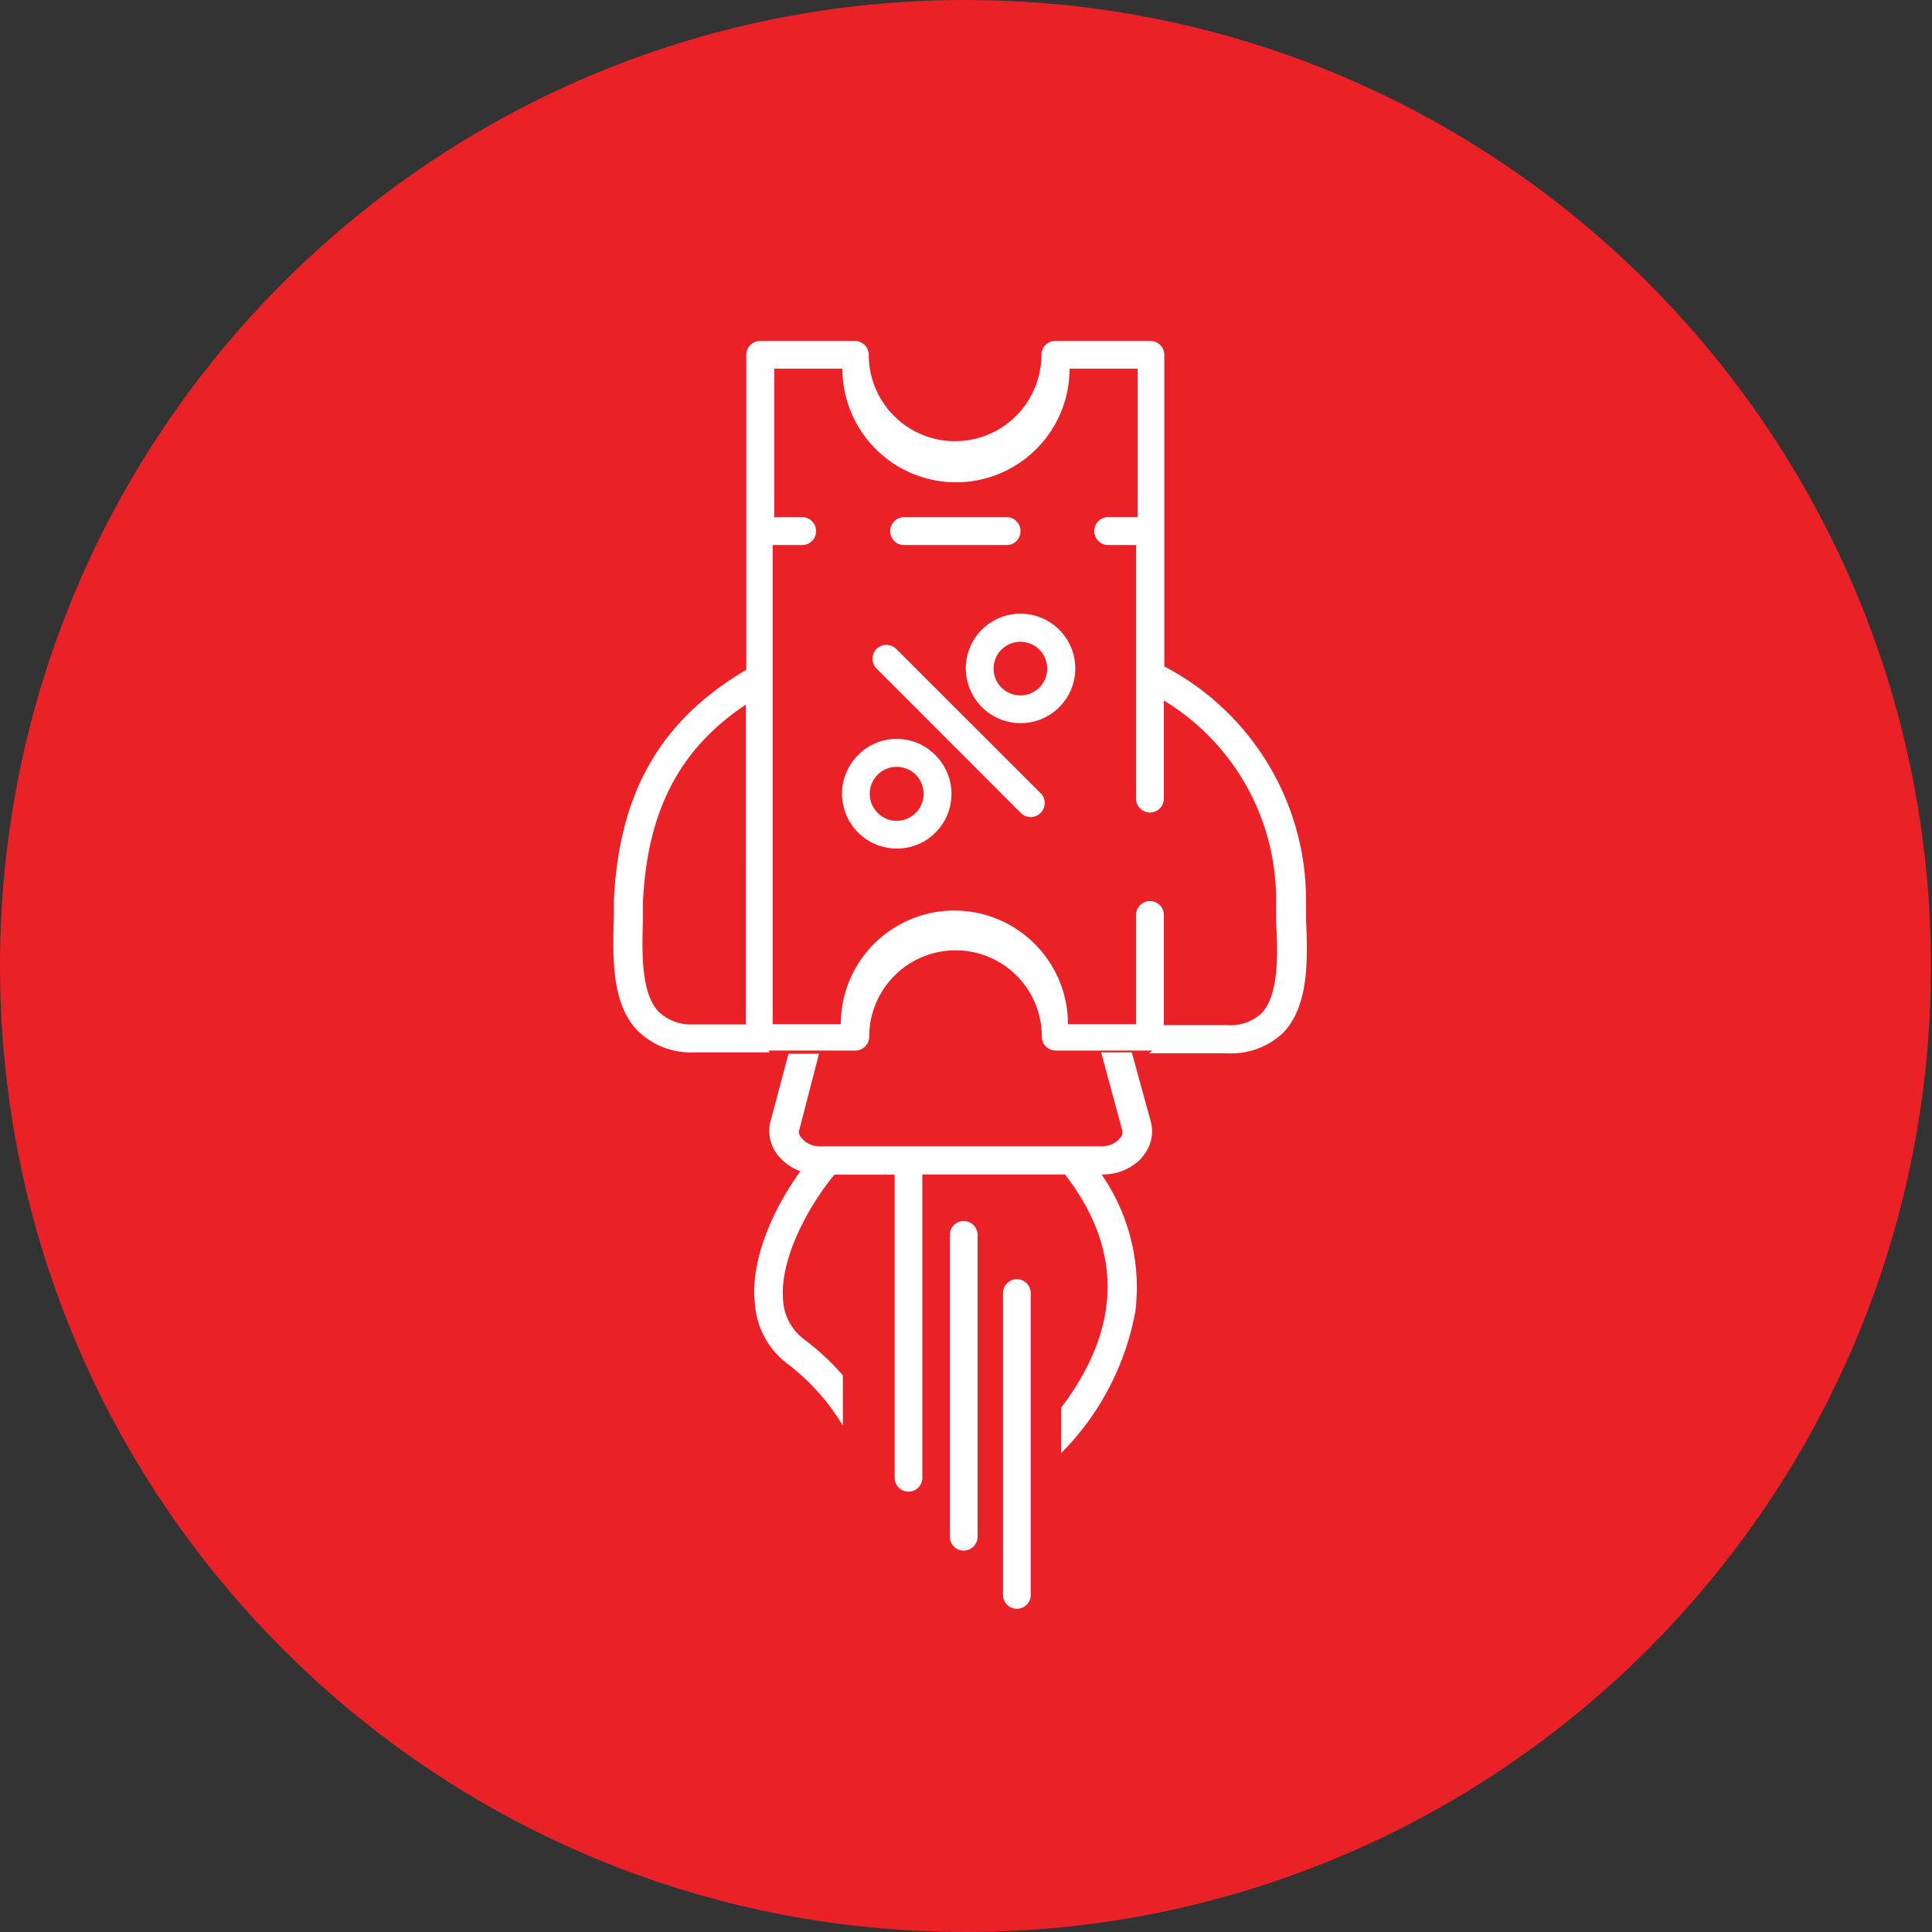 <svg xmlns="http://www.w3.org/2000/svg" width="86" height="86" fill="none" viewBox="0 0 86 86">
    <rect x="0" y="0" width="86" height="86" fill="#333333" stroke="none"/>
    <path fill="#EA2127" d="M42.976 86c23.735 0 42.977-19.252 42.977-43S66.71 0 42.976 0C19.241 0 0 19.252 0 43s19.241 43 42.976 43z"/>
    <path fill="#fff" d="M40.248 24.262h4.561a.616.616 0 00.617-.617.618.618 0 00-.617-.627h-4.56a.627.627 0 00-.443 1.067.616.616 0 00.442.177zM39.915 32.893a2.397 2.397 0 00-1.72.718 2.439 2.439 0 003.075 3.755 2.438 2.438 0 00.364-3.755 2.397 2.397 0 00-1.72-.718zm.85 3.288a1.192 1.192 0 01-1.7 0 1.2 1.2 0 111.7 0zM43.697 28.036a2.439 2.439 0 003.077 3.751 2.438 2.438 0 10-3.077-3.75zm2.568 2.57a1.193 1.193 0 11-1.687-1.689 1.193 1.193 0 011.687 1.69zM39.895 28.886a.627.627 0 00-.88 0 .628.628 0 000 .87l6.471 6.476a.626.626 0 00.88-.88l-6.471-6.466zM42.898 54.352a.617.617 0 00-.617.617v13.437a.617.617 0 101.234 0V55a.619.619 0 00-.617-.648zM45.264 56.942a.617.617 0 00-.617.618v13.436a.617.617 0 101.234 0V57.56a.617.617 0 00-.617-.618z"/>
    <path fill="#fff" d="M58.137 40.916v-.728a11.752 11.752 0 00-6.31-10.523V15.794a.617.617 0 00-.617-.617h-4.227a.618.618 0 00-.627.617 3.845 3.845 0 01-3.843 3.845 3.842 3.842 0 01-3.842-3.845.617.617 0 00-.617-.617h-4.207a.618.618 0 00-.627.617v14.023c-3.822 2.246-5.672 5.464-5.895 10.29v.728c-.05 1.72-.121 3.865 1.072 5.059a3.377 3.377 0 002.508.951h3.357l-.06-.081h3.872a.617.617 0 00.617-.617 3.846 3.846 0 013.843-3.845 3.841 3.841 0 013.842 3.845.618.618 0 00.627.617h4.288a.618.618 0 01-.162.121h3.489a3.366 3.366 0 002.477-.89c1.193-1.204 1.112-3.349 1.042-5.079zm-28.81 4.128c-.809-.84-.748-2.671-.708-4.148v-.739c.193-4.047 1.608-6.809 4.581-8.792V45.6h-2.326a2.101 2.101 0 01-1.547-.556zm26.828.06a2.023 2.023 0 01-1.547.527h-2.801v-4.938a.618.618 0 00-1.234 0v4.897h-3.034a5.06 5.06 0 00-5.056-5.058 5.055 5.055 0 00-5.056 5.058h-3.033V24.262h1.314a.617.617 0 00.617-.617.617.617 0 00-.617-.627h-1.244V16.41h3.034a5.06 5.06 0 005.056 5.059 5.055 5.055 0 005.056-5.059h3.034v6.607h-1.315a.618.618 0 00-.617.627.617.617 0 00.617.617h1.244v11.332a.618.618 0 001.233 0v-4.411a10.357 10.357 0 014.996 9.045v.739c.08 1.477.141 3.308-.647 4.138z"/>
    <path fill="#fff" d="M50.38 46.845h-1.364l.94 3.47a.366.366 0 01-.091.334 1.01 1.01 0 01-.758.375h-12.67a1.011 1.011 0 01-.77-.385c-.14-.172-.11-.293-.09-.334l.88-3.4H35.1l-.809 3.036a1.73 1.73 0 00.324 1.467c.264.331.614.583 1.011.728-1.213 1.68-2.245 3.977-2.022 5.889A3.654 3.654 0 0035 60.665a9.856 9.856 0 012.518 2.793v-2.236a11.124 11.124 0 00-1.729-1.608 2.339 2.339 0 01-.93-1.73c-.162-1.74 1.01-4.048 2.285-5.596h2.68a.295.295 0 000 .091v13.426a.617.617 0 001.233 0V52.37v-.09h6.35c2.59 3.348 2.519 6.829-.171 10.38v2.023a11.991 11.991 0 003.306-6.333 8.847 8.847 0 00-1.506-6.07h.1a2.386 2.386 0 001.64-.689c.035-.042.069-.086.1-.131a1.69 1.69 0 00.354-1.518l-.85-3.096z"/>
</svg>
